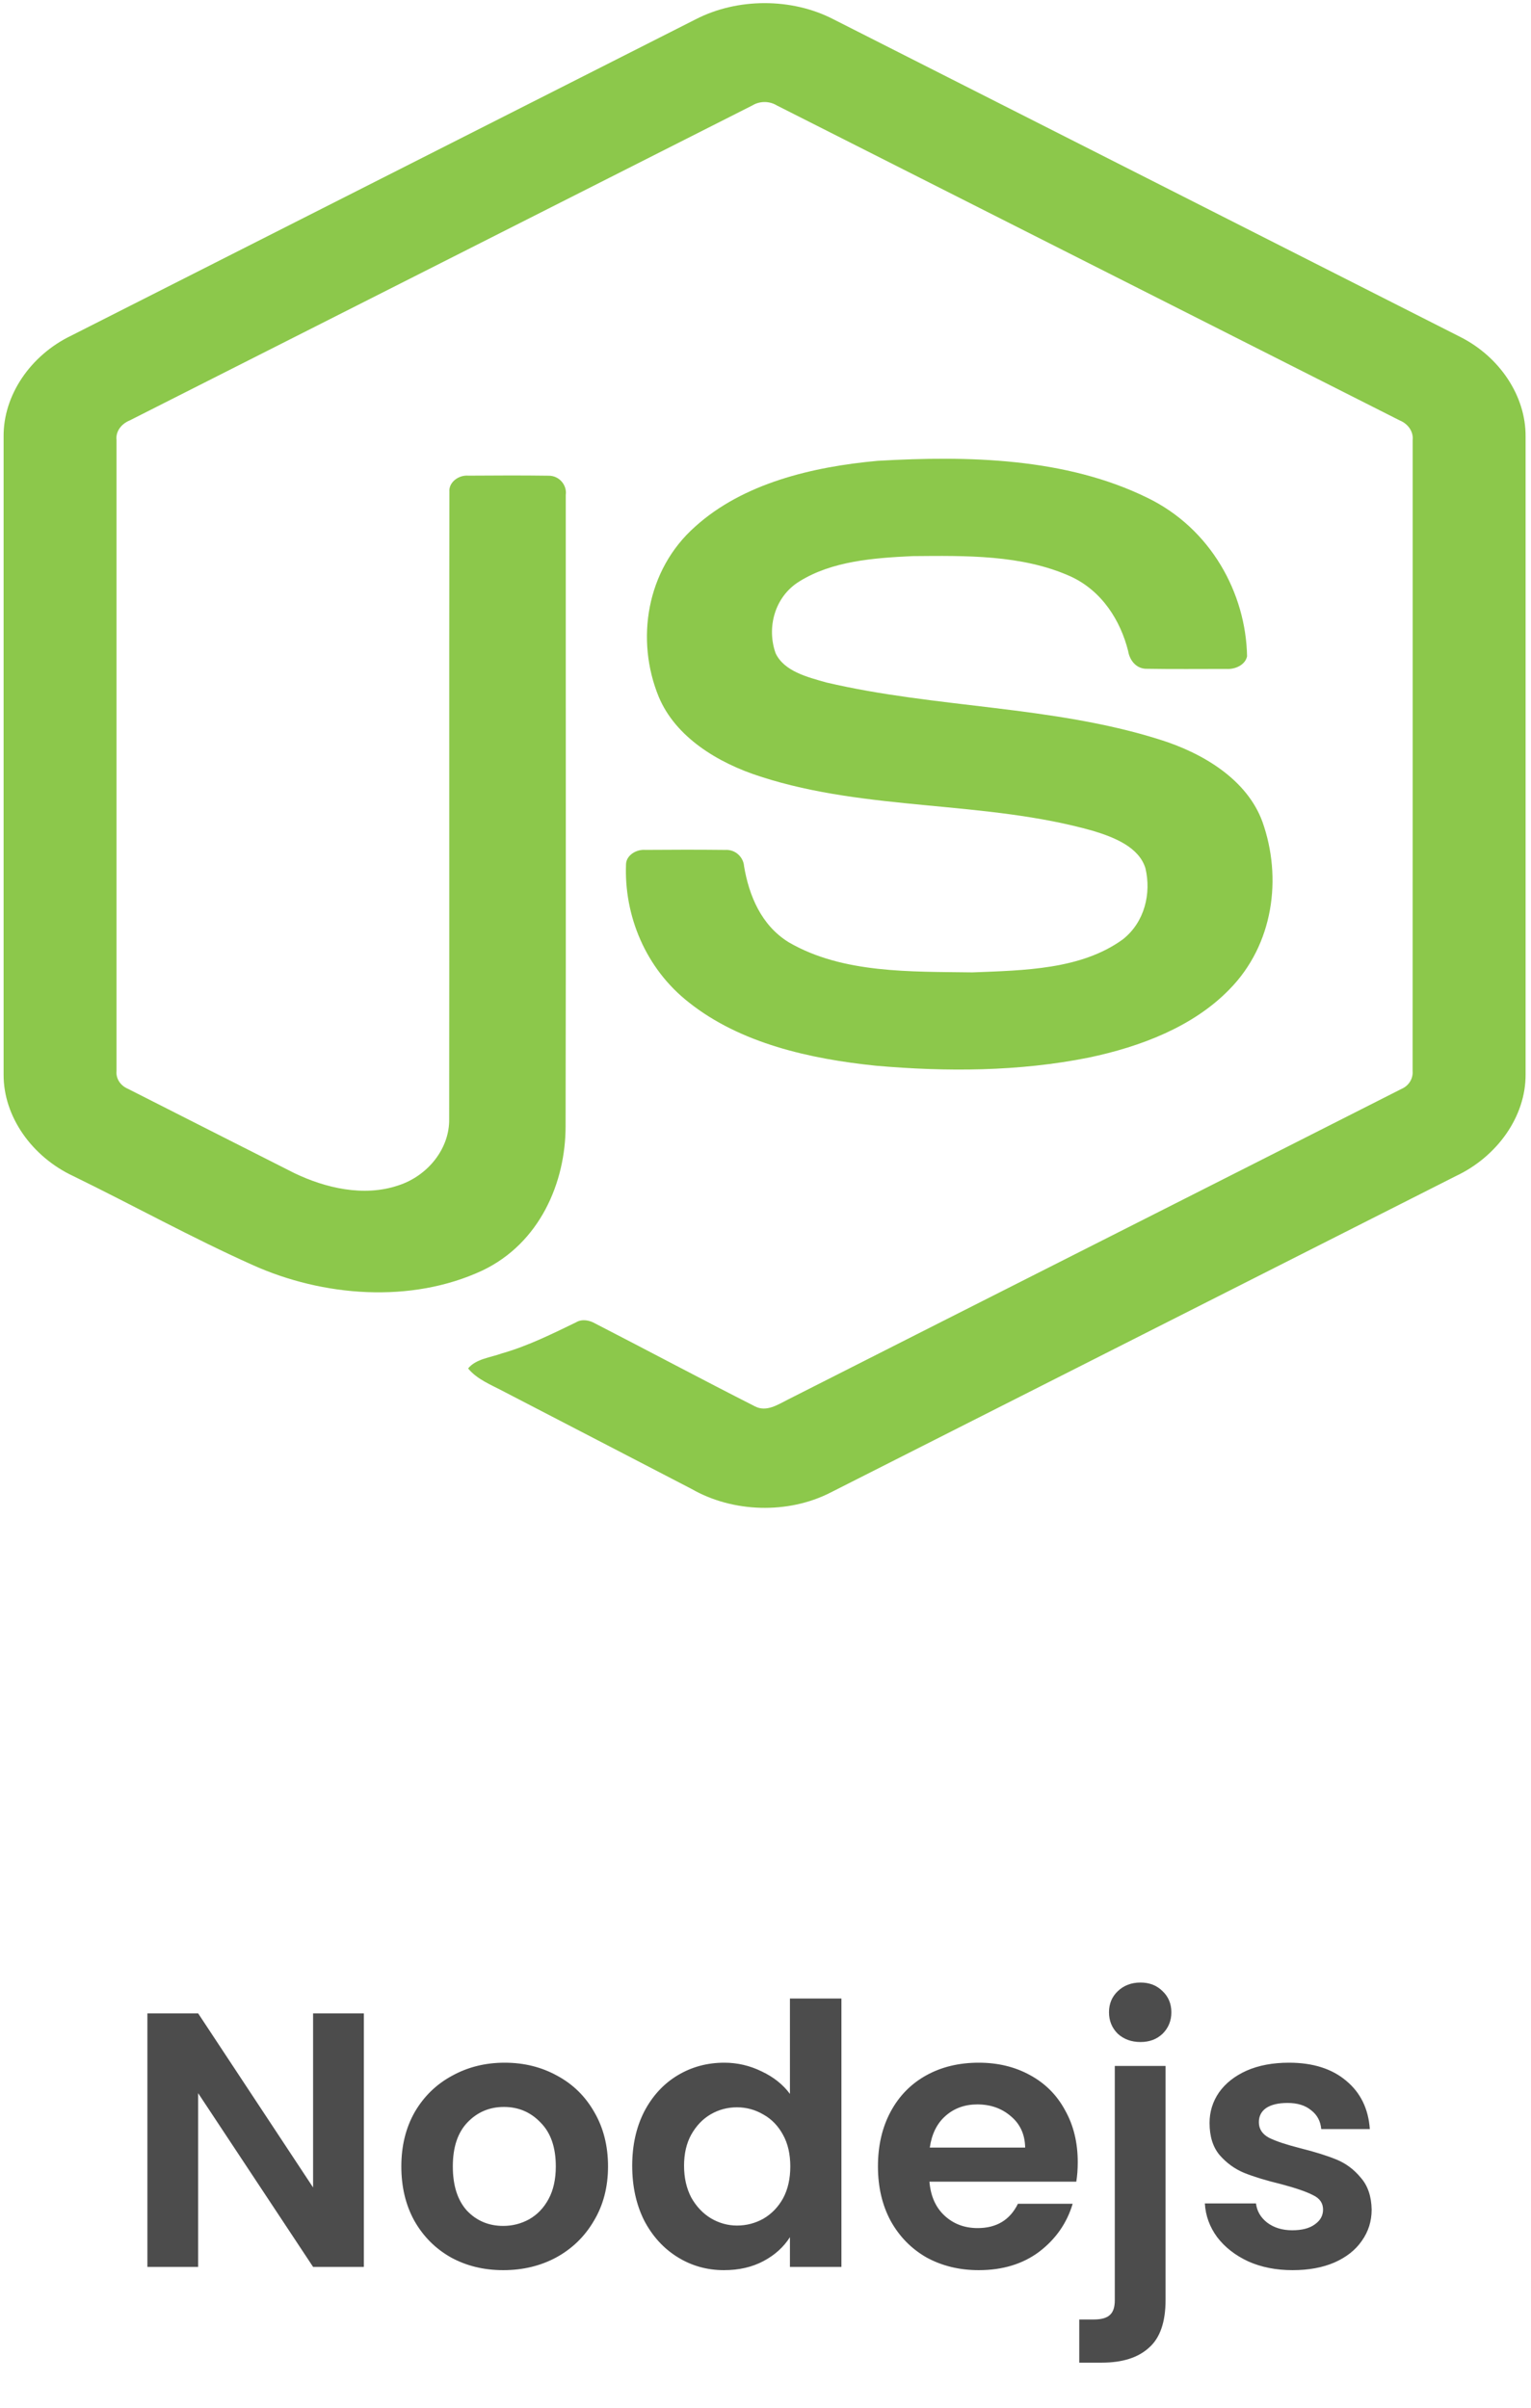 <svg width="152" height="239" viewBox="0 0 152 239" fill="none" xmlns="http://www.w3.org/2000/svg">
<path d="M36.124 225H31.084L19.672 207.756V225H14.632V199.836H19.672L31.084 217.116V199.836H36.124V225ZM49.961 225.324C48.041 225.324 46.313 224.904 44.777 224.064C43.241 223.2 42.029 221.988 41.141 220.428C40.277 218.868 39.845 217.068 39.845 215.028C39.845 212.988 40.289 211.188 41.177 209.628C42.089 208.068 43.325 206.868 44.885 206.028C46.445 205.164 48.185 204.732 50.105 204.732C52.025 204.732 53.765 205.164 55.325 206.028C56.885 206.868 58.109 208.068 58.997 209.628C59.909 211.188 60.365 212.988 60.365 215.028C60.365 217.068 59.897 218.868 58.961 220.428C58.049 221.988 56.801 223.2 55.217 224.064C53.657 224.904 51.905 225.324 49.961 225.324ZM49.961 220.932C50.873 220.932 51.725 220.716 52.517 220.284C53.333 219.828 53.981 219.156 54.461 218.268C54.941 217.38 55.181 216.3 55.181 215.028C55.181 213.132 54.677 211.68 53.669 210.672C52.685 209.64 51.473 209.124 50.033 209.124C48.593 209.124 47.381 209.64 46.397 210.672C45.437 211.68 44.957 213.132 44.957 215.028C44.957 216.924 45.425 218.388 46.361 219.42C47.321 220.428 48.521 220.932 49.961 220.932ZM62.766 214.956C62.766 212.94 63.162 211.152 63.954 209.592C64.77 208.032 65.874 206.832 67.266 205.992C68.658 205.152 70.206 204.732 71.91 204.732C73.206 204.732 74.442 205.02 75.618 205.596C76.794 206.148 77.73 206.892 78.426 207.828V198.36H83.538V225H78.426V222.048C77.802 223.032 76.926 223.824 75.798 224.424C74.67 225.024 73.362 225.324 71.874 225.324C70.194 225.324 68.658 224.892 67.266 224.028C65.874 223.164 64.77 221.952 63.954 220.392C63.162 218.808 62.766 216.996 62.766 214.956ZM78.462 215.028C78.462 213.804 78.222 212.76 77.742 211.896C77.262 211.008 76.614 210.336 75.798 209.88C74.982 209.4 74.106 209.16 73.17 209.16C72.234 209.16 71.37 209.388 70.578 209.844C69.786 210.3 69.138 210.972 68.634 211.86C68.154 212.724 67.914 213.756 67.914 214.956C67.914 216.156 68.154 217.212 68.634 218.124C69.138 219.012 69.786 219.696 70.578 220.176C71.394 220.656 72.258 220.896 73.17 220.896C74.106 220.896 74.982 220.668 75.798 220.212C76.614 219.732 77.262 219.06 77.742 218.196C78.222 217.308 78.462 216.252 78.462 215.028ZM107 214.596C107 215.316 106.952 215.964 106.856 216.54H92.276C92.396 217.98 92.9 219.108 93.788 219.924C94.676 220.74 95.768 221.148 97.064 221.148C98.936 221.148 100.268 220.344 101.06 218.736H106.496C105.92 220.656 104.816 222.24 103.184 223.488C101.552 224.712 99.548 225.324 97.172 225.324C95.252 225.324 93.524 224.904 91.988 224.064C90.476 223.2 89.288 221.988 88.424 220.428C87.584 218.868 87.164 217.068 87.164 215.028C87.164 212.964 87.584 211.152 88.424 209.592C89.264 208.032 90.44 206.832 91.952 205.992C93.464 205.152 95.204 204.732 97.172 204.732C99.068 204.732 100.76 205.14 102.248 205.956C103.76 206.772 104.924 207.936 105.74 209.448C106.58 210.936 107 212.652 107 214.596ZM101.78 213.156C101.756 211.86 101.288 210.828 100.376 210.06C99.464 209.268 98.348 208.872 97.028 208.872C95.78 208.872 94.724 209.256 93.86 210.024C93.02 210.768 92.504 211.812 92.312 213.156H101.78ZM113.235 202.68C112.323 202.68 111.567 202.404 110.967 201.852C110.391 201.276 110.103 200.568 110.103 199.728C110.103 198.888 110.391 198.192 110.967 197.64C111.567 197.064 112.323 196.776 113.235 196.776C114.123 196.776 114.855 197.064 115.431 197.64C116.007 198.192 116.295 198.888 116.295 199.728C116.295 200.568 116.007 201.276 115.431 201.852C114.855 202.404 114.123 202.68 113.235 202.68ZM115.719 228.276C115.719 230.484 115.167 232.068 114.063 233.028C112.983 234.012 111.423 234.504 109.383 234.504H107.151V230.22H108.591C109.359 230.22 109.899 230.064 110.211 229.752C110.523 229.464 110.679 228.984 110.679 228.312V205.056H115.719V228.276ZM128.331 225.324C126.699 225.324 125.235 225.036 123.939 224.46C122.643 223.86 121.611 223.056 120.843 222.048C120.099 221.04 119.691 219.924 119.619 218.7H124.695C124.791 219.468 125.163 220.104 125.811 220.608C126.483 221.112 127.311 221.364 128.295 221.364C129.255 221.364 129.999 221.172 130.527 220.788C131.079 220.404 131.355 219.912 131.355 219.312C131.355 218.664 131.019 218.184 130.347 217.872C129.699 217.536 128.655 217.176 127.215 216.792C125.727 216.432 124.503 216.06 123.543 215.676C122.607 215.292 121.791 214.704 121.095 213.912C120.423 213.12 120.087 212.052 120.087 210.708C120.087 209.604 120.399 208.596 121.023 207.684C121.671 206.772 122.583 206.052 123.759 205.524C124.959 204.996 126.363 204.732 127.971 204.732C130.347 204.732 132.243 205.332 133.659 206.532C135.075 207.708 135.855 209.304 135.999 211.32H131.175C131.103 210.528 130.767 209.904 130.167 209.448C129.591 208.968 128.811 208.728 127.827 208.728C126.915 208.728 126.207 208.896 125.703 209.232C125.223 209.568 124.983 210.036 124.983 210.636C124.983 211.308 125.319 211.824 125.991 212.184C126.663 212.52 127.707 212.868 129.123 213.228C130.563 213.588 131.751 213.96 132.687 214.344C133.623 214.728 134.427 215.328 135.099 216.144C135.795 216.936 136.155 217.992 136.179 219.312C136.179 220.464 135.855 221.496 135.207 222.408C134.583 223.32 133.671 224.04 132.471 224.568C131.295 225.072 129.915 225.324 128.331 225.324Z" fill="#4C4C4C"/>
<g clip-path="url(#clip0_5687_520)">
<path d="M69.093 1.904C73.222 -0.216 78.6 -0.225 82.725 1.904C103.479 12.422 124.239 22.924 144.989 33.448C148.892 35.42 151.503 39.316 151.463 43.349V106.63C151.492 110.831 148.623 114.82 144.506 116.747C123.82 127.207 103.145 137.68 82.463 148.14C78.249 150.301 72.763 150.135 68.681 147.796C62.479 144.572 56.267 141.363 50.065 138.142C48.797 137.464 47.369 136.925 46.474 135.823C47.265 134.867 48.679 134.747 49.829 134.33C52.417 133.591 54.795 132.406 57.173 131.256C57.775 130.887 58.509 131.029 59.085 131.359C64.388 134.086 69.644 136.893 74.965 139.594C76.1 140.181 77.25 139.401 78.22 138.916C98.519 128.626 118.843 118.375 139.138 108.082C139.89 107.757 140.306 107.041 140.245 106.303C140.259 85.428 140.248 64.549 140.252 43.674C140.338 42.836 139.797 42.065 138.952 41.722C118.338 31.309 97.735 20.881 77.125 10.466C76.767 10.246 76.344 10.128 75.911 10.127C75.478 10.127 75.054 10.244 74.697 10.463C54.086 20.881 33.487 31.319 12.876 41.731C12.034 42.074 11.469 42.832 11.569 43.674C11.573 64.549 11.569 85.428 11.569 106.306C11.534 106.666 11.622 107.028 11.822 107.342C12.023 107.656 12.325 107.908 12.69 108.063C18.19 110.86 23.697 113.638 29.201 116.426C32.301 117.922 36.108 118.812 39.524 117.665C42.538 116.695 44.651 113.936 44.594 111.065C44.622 90.312 44.58 69.556 44.615 48.806C44.54 47.885 45.514 47.123 46.513 47.21C49.156 47.194 51.802 47.178 54.444 47.216C55.548 47.194 56.307 48.186 56.17 49.114C56.16 69.999 56.199 90.884 56.153 111.769C56.16 117.335 53.61 123.391 47.87 126.114C40.798 129.4 32.058 128.703 25.072 125.553C19.024 122.845 13.252 119.65 7.312 116.749C3.183 114.833 0.329 110.828 0.358 106.631V43.349C0.315 39.232 3.029 35.266 7.054 33.323C27.736 22.854 48.414 12.378 69.093 1.904Z" fill="#8CC84B"/>
<path d="M87.136 45.739C96.156 45.218 105.813 45.431 113.93 49.416C120.215 52.471 123.699 58.881 123.81 65.143C123.634 65.988 122.65 66.454 121.751 66.396C119.133 66.392 116.516 66.427 113.899 66.38C112.788 66.418 112.143 65.5 112.004 64.62C111.252 61.623 109.43 58.656 106.286 57.211C101.459 55.043 95.862 55.152 90.599 55.197C86.756 55.38 82.624 55.679 79.369 57.705C76.87 59.24 76.111 62.339 77.003 64.835C77.844 66.627 80.15 67.205 82.037 67.738C92.908 70.288 104.427 70.034 115.091 73.39C119.505 74.758 123.824 77.418 125.335 81.564C127.312 87.12 126.445 93.761 122.038 98.222C118.463 101.893 113.257 103.891 108.065 104.976C101.158 106.357 93.99 106.392 86.975 105.779C80.379 105.105 73.515 103.55 68.423 99.519C64.069 96.129 61.943 90.845 62.154 85.746C62.204 84.884 63.16 84.284 64.08 84.355C66.715 84.335 69.351 84.329 71.986 84.358C73.039 84.29 73.82 85.106 73.874 85.996C74.36 88.851 75.556 91.847 78.331 93.54C83.688 96.639 90.409 96.427 96.542 96.514C101.624 96.311 107.328 96.25 111.474 93.238C113.662 91.52 114.31 88.646 113.719 86.173C113.078 84.085 110.643 83.112 108.552 82.476C97.821 79.431 86.173 80.536 75.545 77.093C71.231 75.725 67.059 73.14 65.401 69.164C63.088 63.538 64.148 56.578 69.018 52.268C73.766 47.981 80.619 46.33 87.136 45.739V45.739Z" fill="#8CC84B"/>
</g>
<defs>
<clipPath id="clip0_5687_520">
<rect width="151.854" height="150" fill="white"/>
</clipPath>
</defs>
</svg>
